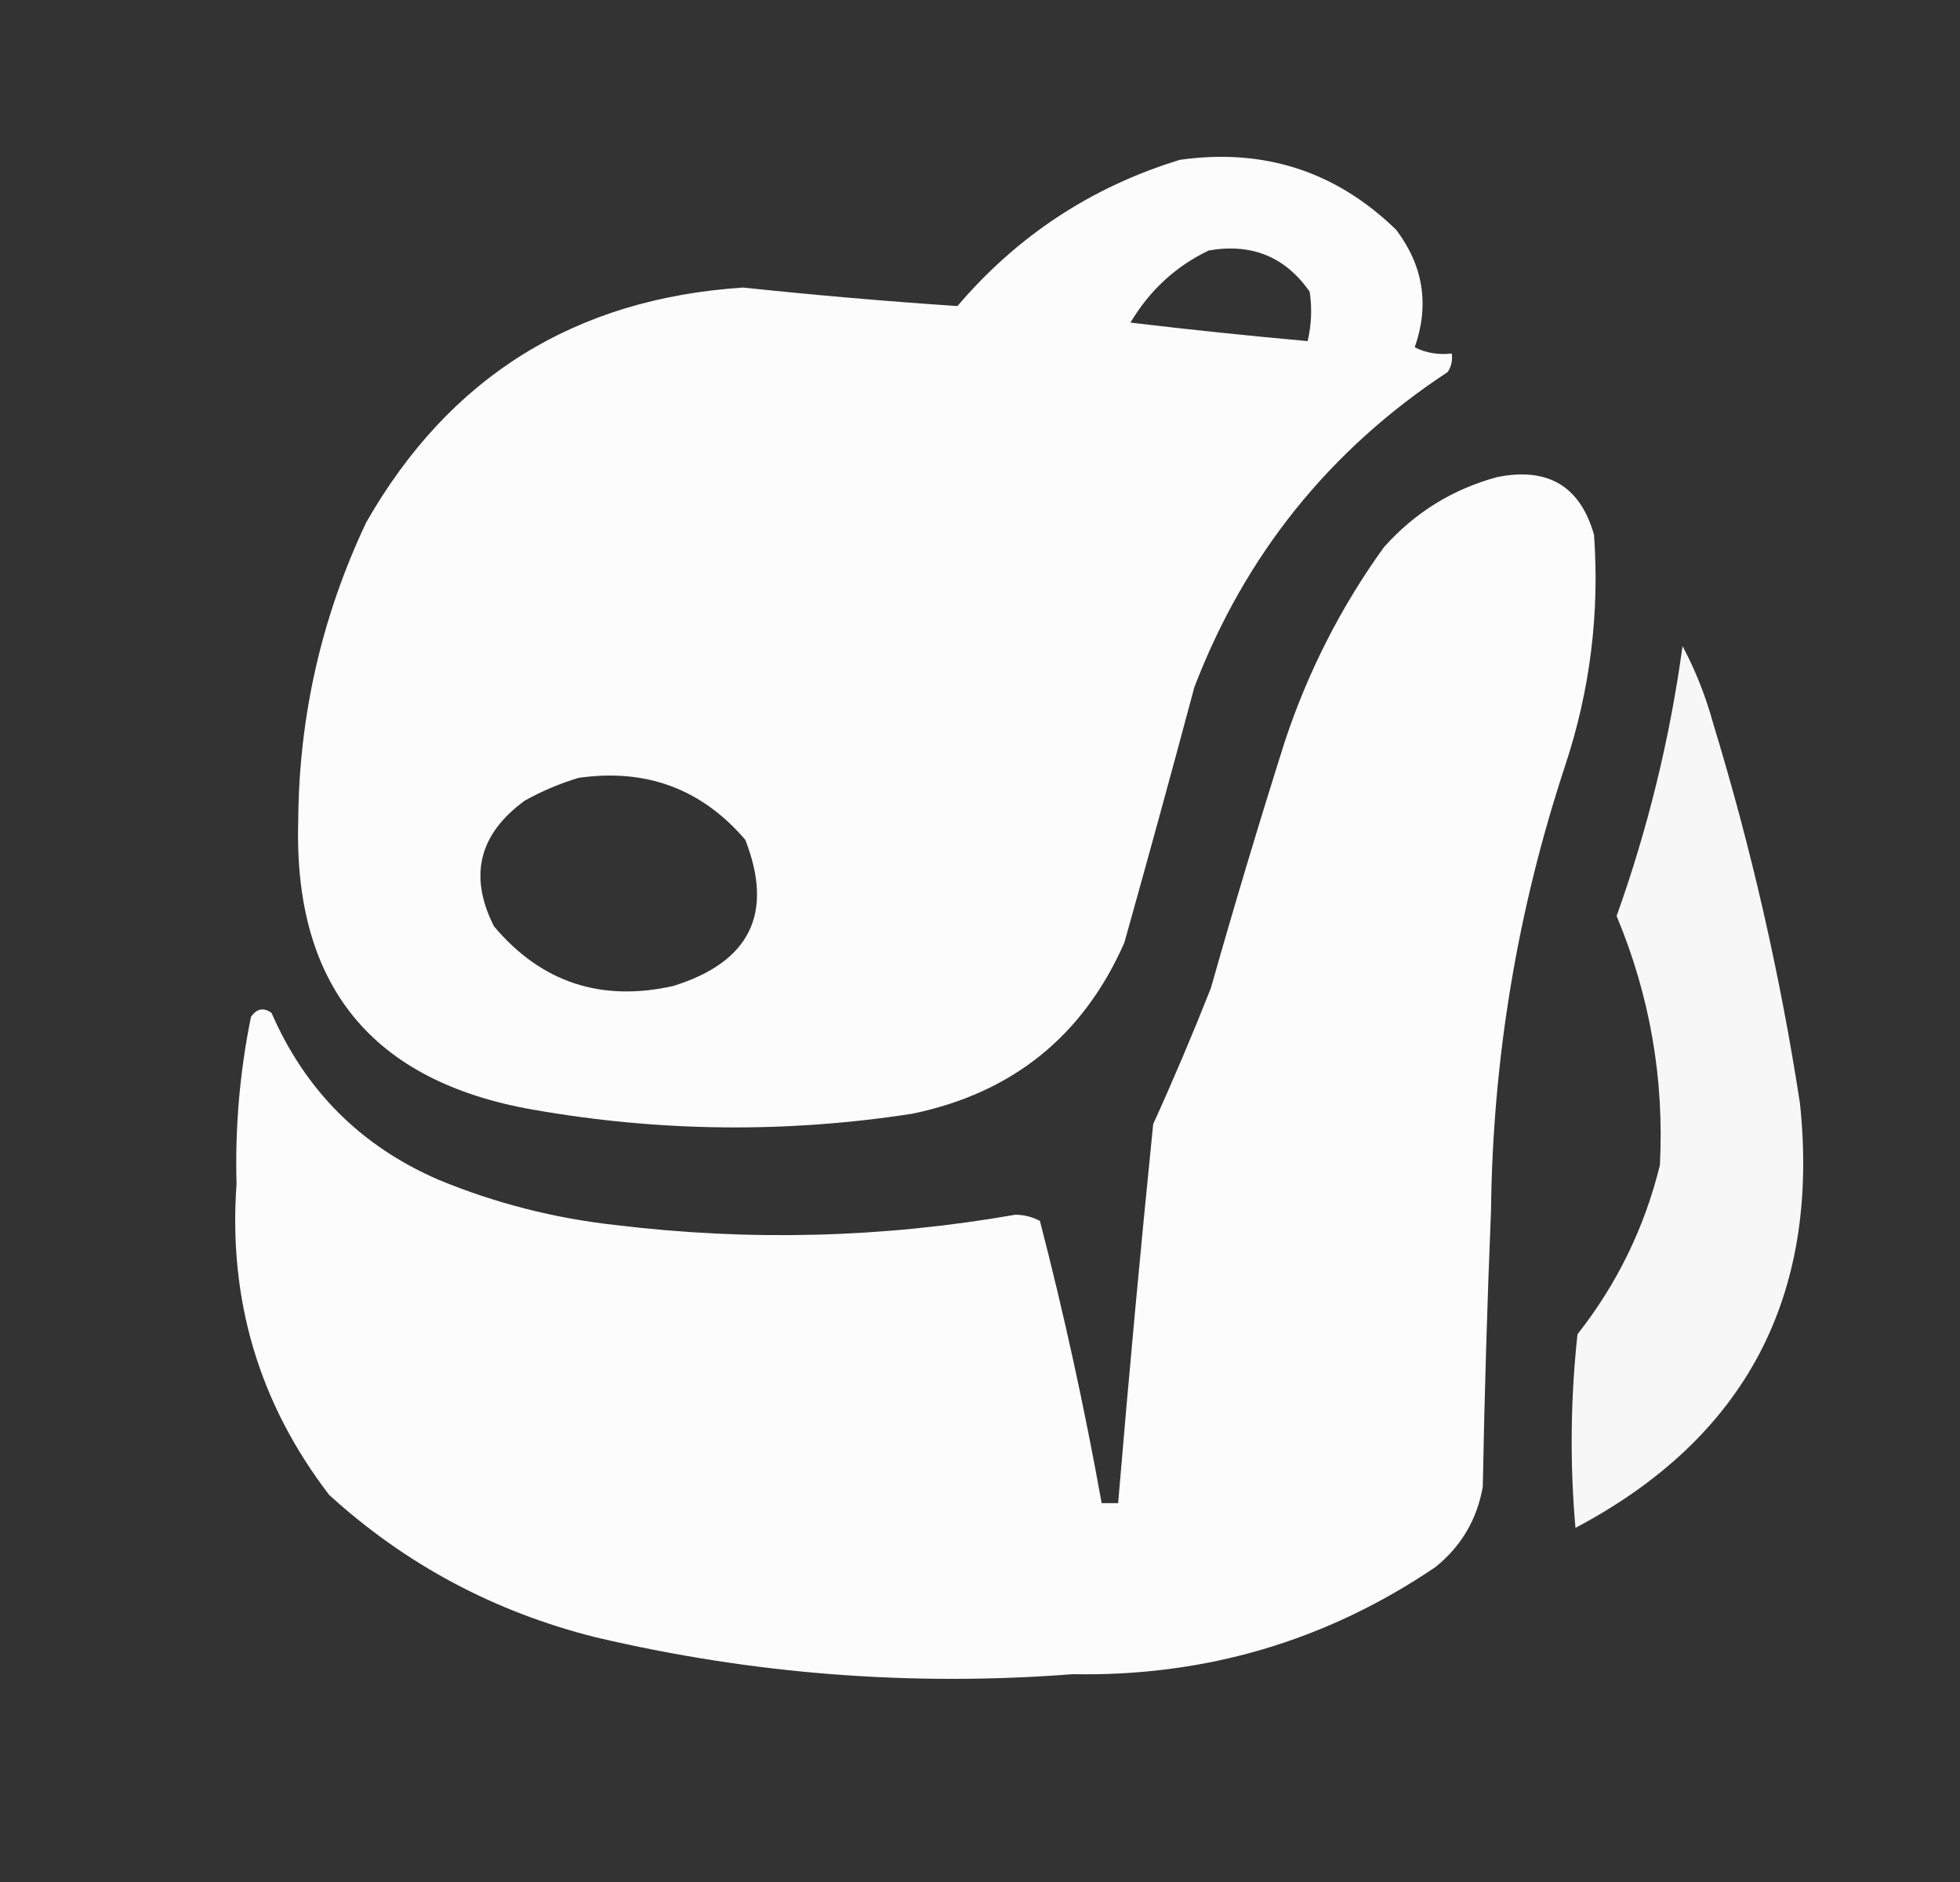 <svg width="25" height="24" viewBox="0 0 25 24" fill="none" xmlns="http://www.w3.org/2000/svg">
<rect x="0" y="0" width="25" height="24" fill="#333333" stroke="none"/>
<path opacity="0.984" fill-rule="evenodd" clip-rule="evenodd" d="M15.05 2.038C16.122 1.887 17.042 2.185 17.809 2.931C18.155 3.39 18.234 3.889 18.045 4.429C18.191 4.502 18.349 4.528 18.518 4.508C18.529 4.594 18.512 4.673 18.466 4.744C16.958 5.736 15.881 7.076 15.234 8.764C14.943 9.853 14.645 10.939 14.341 12.022C13.816 13.212 12.914 13.939 11.634 14.203C10.021 14.452 8.41 14.434 6.8 14.151C4.743 13.792 3.744 12.566 3.804 10.472C3.812 9.137 4.101 7.867 4.671 6.662C5.731 4.805 7.334 3.807 9.48 3.667C10.391 3.763 11.302 3.842 12.212 3.903C12.979 3.004 13.925 2.382 15.05 2.038ZM15.418 3.194C15.964 3.099 16.394 3.274 16.705 3.72C16.737 3.932 16.728 4.142 16.679 4.35C15.925 4.282 15.172 4.204 14.419 4.114C14.664 3.703 14.996 3.396 15.418 3.194ZM7.378 9.92C8.24 9.796 8.949 10.059 9.506 10.709C9.873 11.648 9.566 12.27 8.586 12.574C7.664 12.78 6.902 12.527 6.3 11.812C5.977 11.17 6.108 10.636 6.695 10.209C6.917 10.086 7.145 9.99 7.378 9.92Z" fill="white"/>
<path opacity="0.984" fill-rule="evenodd" clip-rule="evenodd" d="M19.097 6.084C19.744 5.954 20.156 6.2 20.332 6.82C20.404 7.824 20.281 8.805 19.964 9.763C19.356 11.604 19.04 13.496 19.018 15.438C18.97 16.611 18.935 17.785 18.913 18.959C18.84 19.377 18.638 19.719 18.309 19.984C16.919 20.926 15.377 21.381 13.684 21.35C11.626 21.508 9.595 21.351 7.589 20.877C6.301 20.553 5.171 19.949 4.199 19.064C3.305 17.899 2.911 16.577 3.017 15.097C2.997 14.38 3.058 13.671 3.201 12.968C3.274 12.862 3.362 12.844 3.463 12.916C3.893 13.905 4.602 14.615 5.592 15.044C6.317 15.344 7.07 15.536 7.851 15.622C9.558 15.83 11.257 15.787 12.949 15.491C13.061 15.491 13.166 15.518 13.264 15.569C13.572 16.757 13.834 17.957 14.052 19.169C14.122 19.169 14.192 19.169 14.262 19.169C14.397 17.556 14.546 15.945 14.709 14.335C14.969 13.763 15.214 13.185 15.445 12.6C15.744 11.545 16.059 10.494 16.391 9.447C16.687 8.557 17.107 7.734 17.652 6.978C18.05 6.533 18.532 6.236 19.097 6.084Z" fill="white"/>
<path opacity="0.958" fill-rule="evenodd" clip-rule="evenodd" d="M21.461 8.239C21.625 8.546 21.757 8.879 21.855 9.237C22.339 10.822 22.707 12.434 22.959 14.072C23.217 16.534 22.262 18.338 20.095 19.484C20.023 18.66 20.032 17.837 20.121 17.015C20.626 16.373 20.976 15.655 21.172 14.86C21.229 13.758 21.045 12.699 20.62 11.681C21.02 10.563 21.3 9.416 21.461 8.239Z" fill="white"/>
</svg>
